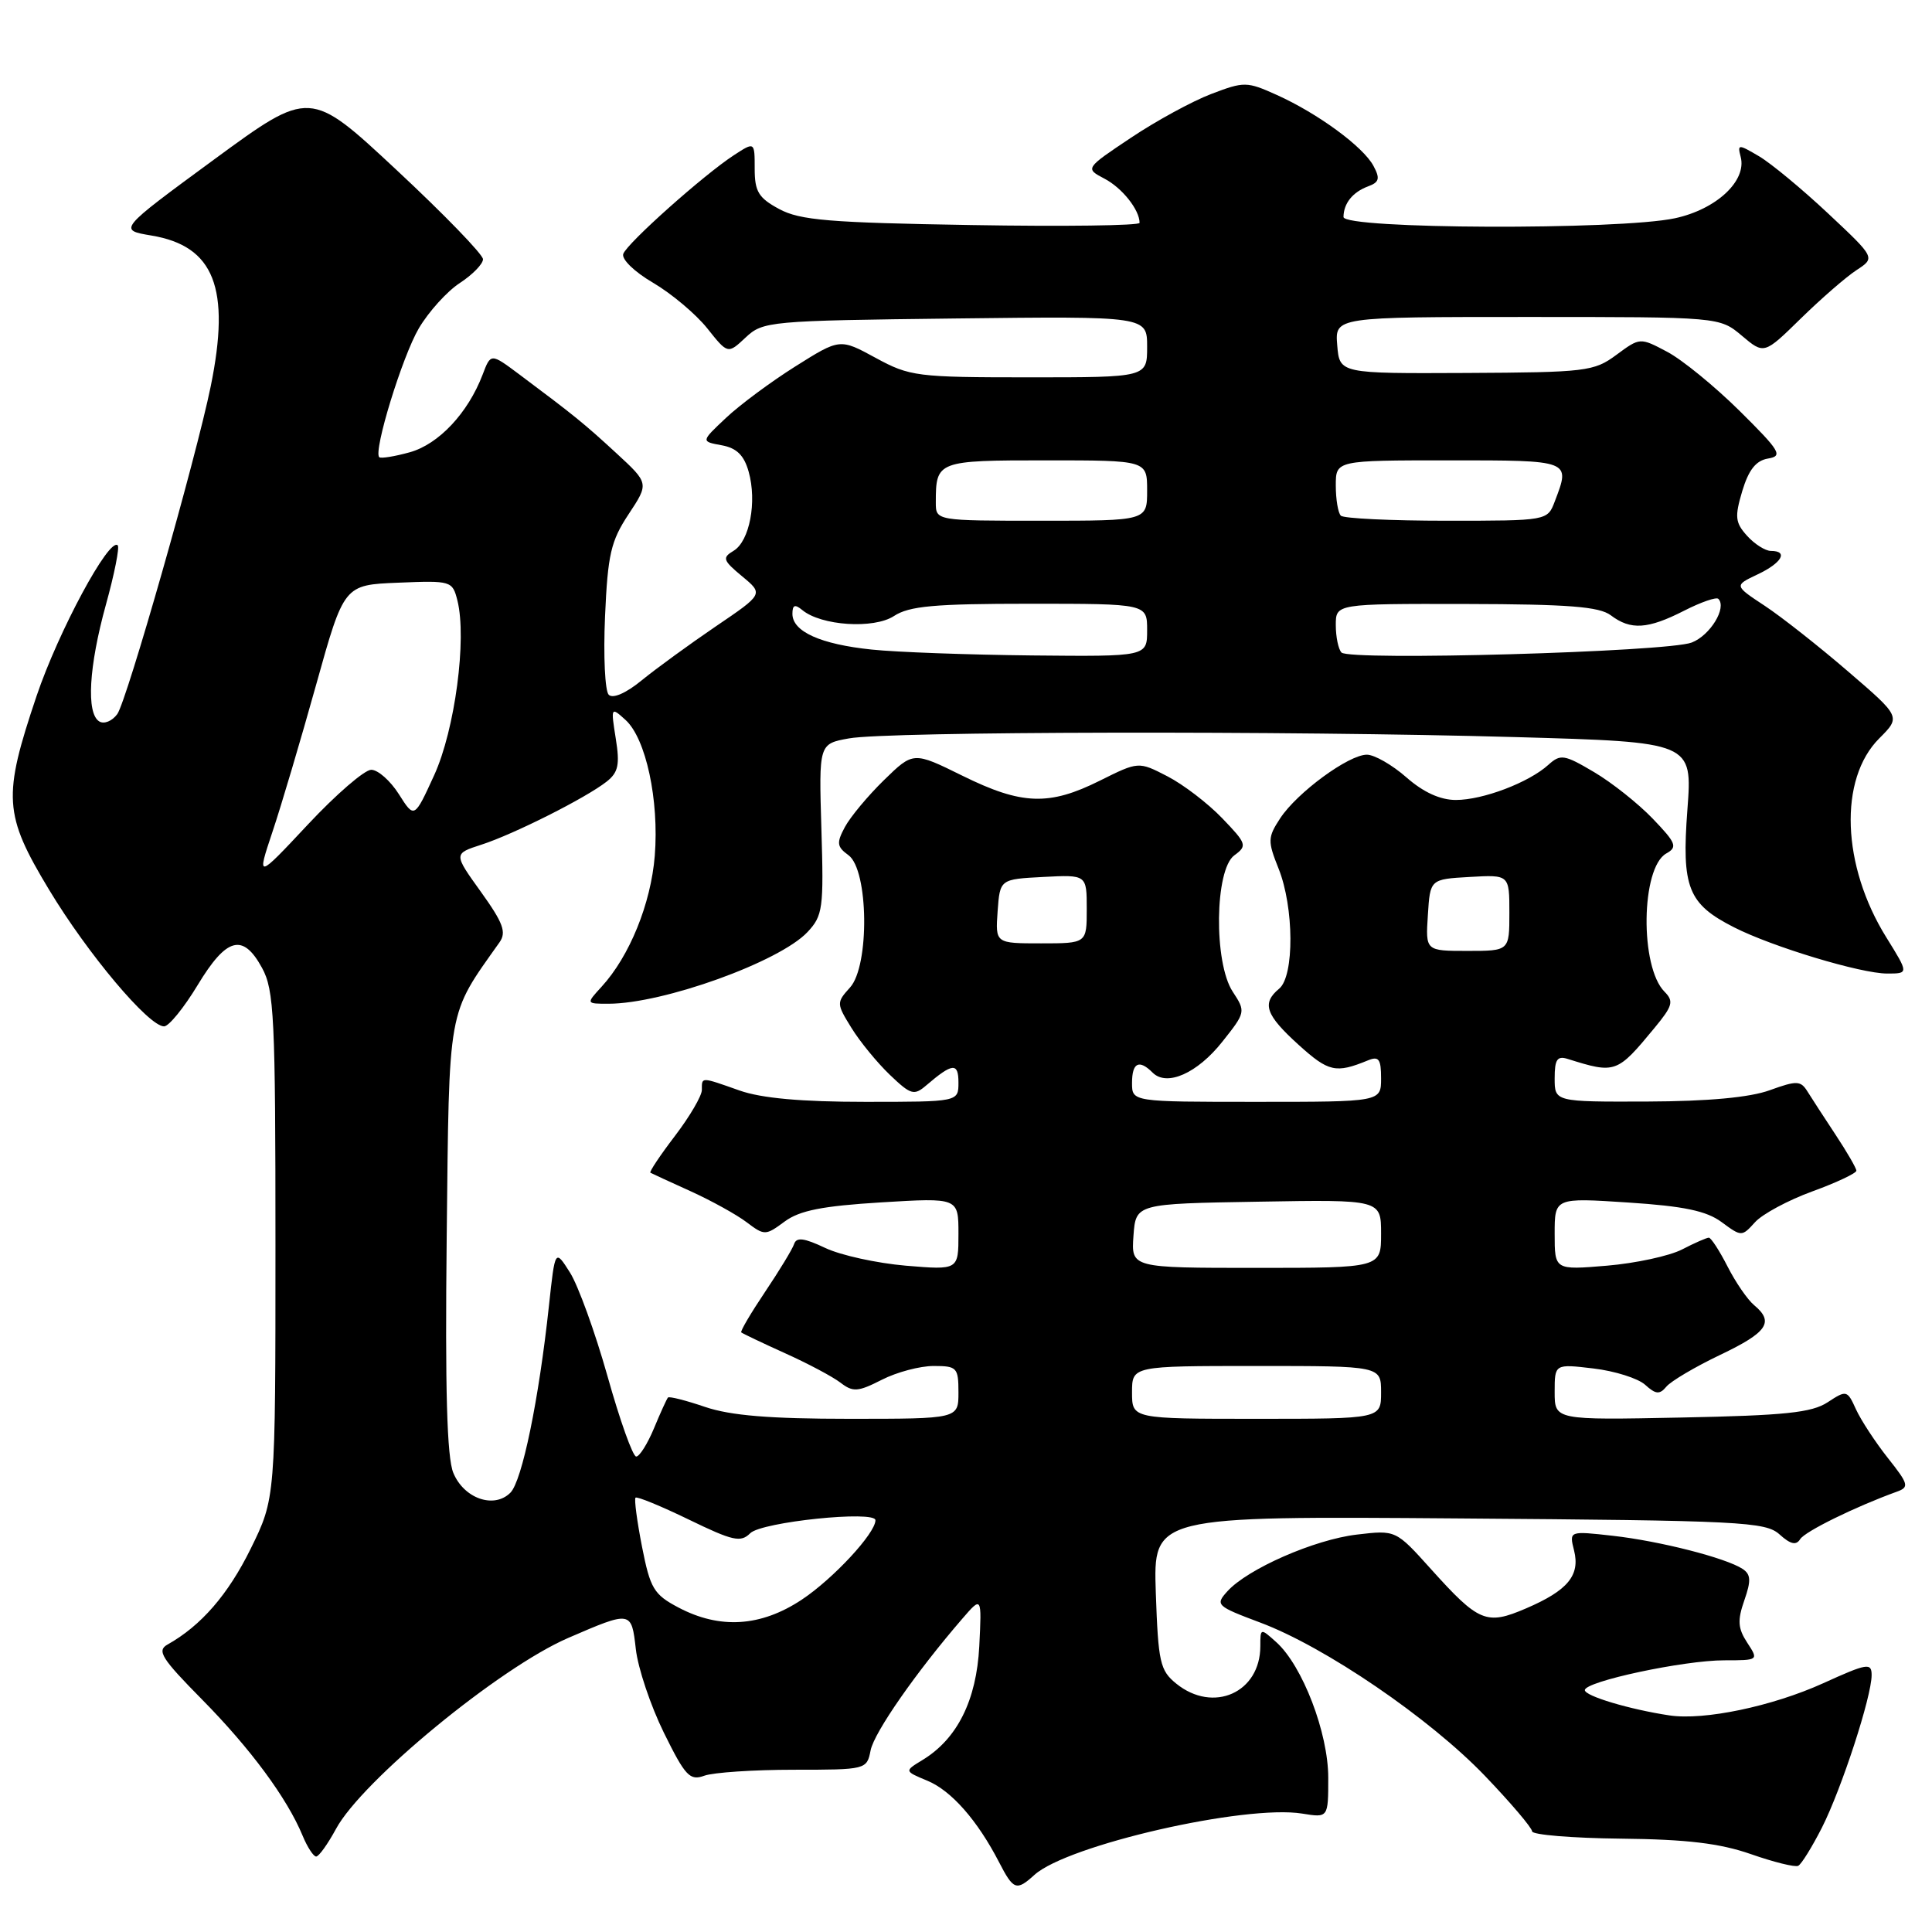 <?xml version="1.0" encoding="UTF-8" standalone="no"?>
<!DOCTYPE svg PUBLIC "-//W3C//DTD SVG 1.1//EN" "http://www.w3.org/Graphics/SVG/1.1/DTD/svg11.dtd" >
<svg xmlns="http://www.w3.org/2000/svg" xmlns:xlink="http://www.w3.org/1999/xlink" version="1.1" viewBox="0 0 256 256">
 <g >
 <path fill="currentColor"
d=" M 137.07 248.43 C 141.45 244.47 164.98 239.09 172.55 240.31 C 176.00 240.87 176.00 240.87 176.00 235.56 C 176.00 229.62 172.59 220.72 169.12 217.60 C 167.02 215.71 167.00 215.71 167.00 218.12 C 167.00 224.29 160.77 227.06 155.86 223.09 C 153.71 221.35 153.47 220.27 153.15 211.04 C 152.81 200.89 152.81 200.89 193.30 201.20 C 230.77 201.48 233.94 201.64 235.80 203.32 C 237.25 204.63 238.00 204.80 238.53 203.95 C 239.16 202.93 245.79 199.67 251.33 197.66 C 253.01 197.06 252.91 196.67 250.15 193.19 C 248.49 191.09 246.59 188.19 245.93 186.75 C 244.77 184.19 244.67 184.17 242.17 185.81 C 240.07 187.19 236.48 187.56 222.80 187.83 C 206.00 188.17 206.00 188.17 206.00 184.44 C 206.00 180.72 206.00 180.72 211.14 181.33 C 213.96 181.66 217.05 182.64 217.99 183.49 C 219.40 184.77 219.91 184.81 220.81 183.73 C 221.41 183.01 224.62 181.11 227.95 179.52 C 234.20 176.54 235.12 175.18 232.43 172.94 C 231.56 172.22 229.98 169.92 228.91 167.82 C 227.84 165.72 226.72 164.00 226.43 164.00 C 226.14 164.00 224.54 164.70 222.88 165.56 C 221.21 166.42 216.73 167.39 212.92 167.71 C 206.00 168.29 206.00 168.29 206.00 163.49 C 206.00 158.70 206.00 158.70 215.74 159.34 C 223.13 159.82 226.12 160.45 228.13 161.94 C 230.76 163.88 230.80 163.88 232.55 161.95 C 233.52 160.87 236.95 159.03 240.16 157.86 C 243.37 156.69 245.99 155.45 245.98 155.12 C 245.97 154.78 244.73 152.64 243.23 150.37 C 241.73 148.10 240.05 145.51 239.50 144.63 C 238.60 143.18 238.09 143.16 234.50 144.46 C 231.86 145.42 226.35 145.93 218.25 145.96 C 206.00 146.00 206.00 146.00 206.00 142.88 C 206.00 140.37 206.34 139.87 207.75 140.32 C 214.06 142.30 214.26 142.23 219.25 136.18 C 221.64 133.29 221.81 132.67 220.56 131.41 C 217.27 128.12 217.43 114.98 220.79 113.09 C 222.31 112.24 222.11 111.72 219.00 108.48 C 217.07 106.47 213.57 103.69 211.21 102.30 C 207.27 99.97 206.78 99.89 205.17 101.34 C 202.58 103.69 196.50 106.00 192.91 106.00 C 190.84 106.00 188.60 104.98 186.35 103.00 C 184.47 101.35 182.11 100.00 181.12 100.00 C 178.70 100.00 171.87 105.02 169.63 108.43 C 167.97 110.97 167.96 111.44 169.42 115.10 C 171.47 120.22 171.52 129.33 169.50 131.00 C 167.15 132.95 167.69 134.48 172.10 138.47 C 176.05 142.04 177.00 142.25 181.25 140.51 C 182.70 139.91 183.00 140.33 183.00 142.89 C 183.00 146.00 183.00 146.00 166.50 146.00 C 150.00 146.00 150.00 146.00 150.00 143.50 C 150.00 140.80 150.93 140.33 152.73 142.13 C 154.61 144.01 158.65 142.22 161.96 138.04 C 165.06 134.14 165.08 134.05 163.34 131.40 C 160.81 127.54 160.96 115.24 163.55 113.34 C 165.29 112.07 165.20 111.80 161.94 108.41 C 160.05 106.44 156.78 103.94 154.68 102.86 C 150.86 100.89 150.86 100.89 145.74 103.44 C 139.01 106.80 135.39 106.67 127.53 102.79 C 121.02 99.58 121.02 99.58 117.13 103.37 C 115.00 105.45 112.67 108.25 111.95 109.59 C 110.82 111.70 110.89 112.20 112.43 113.32 C 115.09 115.27 115.24 127.95 112.64 130.84 C 110.82 132.85 110.83 132.98 112.82 136.20 C 113.94 138.02 116.23 140.81 117.91 142.42 C 120.69 145.08 121.12 145.20 122.73 143.82 C 126.21 140.84 127.00 140.76 127.00 143.44 C 127.00 146.00 127.00 146.00 114.63 146.00 C 106.18 146.00 100.90 145.52 98.00 144.50 C 92.82 142.67 93.00 142.68 93.00 144.42 C 93.00 145.21 91.39 147.95 89.43 150.52 C 87.47 153.09 86.01 155.28 86.18 155.39 C 86.36 155.49 88.75 156.60 91.50 157.84 C 94.25 159.09 97.60 160.94 98.93 161.95 C 101.30 163.74 101.44 163.73 103.97 161.86 C 105.96 160.39 108.97 159.80 116.78 159.32 C 127.00 158.70 127.00 158.70 127.00 163.49 C 127.00 168.29 127.00 168.29 120.03 167.71 C 116.19 167.38 111.39 166.33 109.35 165.36 C 106.54 164.03 105.53 163.90 105.22 164.85 C 104.99 165.53 103.26 168.38 101.37 171.19 C 99.49 173.99 98.07 176.40 98.22 176.55 C 98.38 176.69 100.97 177.93 104.00 179.30 C 107.03 180.66 110.34 182.42 111.38 183.22 C 113.02 184.48 113.68 184.44 116.84 182.83 C 118.81 181.82 121.90 181.00 123.71 181.00 C 126.80 181.00 127.00 181.21 127.00 184.50 C 127.00 188.00 127.00 188.00 112.53 188.00 C 102.01 188.00 96.81 187.57 93.44 186.43 C 90.89 185.56 88.68 185.00 88.51 185.18 C 88.35 185.36 87.51 187.19 86.66 189.25 C 85.80 191.31 84.74 193.00 84.30 193.00 C 83.85 193.00 82.14 188.21 80.50 182.36 C 78.85 176.51 76.61 170.33 75.52 168.61 C 73.55 165.50 73.55 165.50 72.74 173.00 C 71.40 185.47 69.18 196.24 67.63 197.79 C 65.47 199.96 61.48 198.57 60.07 195.17 C 59.22 193.13 58.97 184.15 59.19 163.90 C 59.53 133.02 59.22 134.71 66.19 124.86 C 67.13 123.53 66.68 122.29 63.72 118.17 C 60.09 113.12 60.09 113.12 63.80 111.92 C 68.10 110.53 77.65 105.72 80.38 103.57 C 81.93 102.35 82.15 101.32 81.59 97.85 C 80.93 93.69 80.95 93.64 82.88 95.39 C 85.59 97.84 87.35 106.03 86.76 113.40 C 86.25 119.73 83.42 126.71 79.71 130.75 C 77.65 133.00 77.65 133.00 80.62 133.00 C 87.87 133.00 103.29 127.45 107.00 123.50 C 109.03 121.33 109.16 120.38 108.84 109.87 C 108.50 98.56 108.50 98.56 112.50 97.84 C 117.62 96.91 170.54 96.81 200.88 97.67 C 224.26 98.33 224.26 98.33 223.59 107.27 C 222.81 117.61 223.66 119.77 229.76 122.87 C 234.85 125.46 246.57 129.00 250.06 129.00 C 252.92 129.00 252.92 129.00 249.96 124.23 C 244.03 114.71 243.62 103.23 249.01 97.84 C 251.87 94.98 251.87 94.98 244.89 88.98 C 241.06 85.68 236.09 81.76 233.85 80.28 C 229.77 77.59 229.77 77.59 232.89 76.11 C 236.11 74.59 237.01 73.00 234.65 73.00 C 233.92 73.00 232.49 72.10 231.50 71.00 C 229.92 69.25 229.84 68.49 230.86 65.06 C 231.71 62.25 232.67 61.03 234.27 60.76 C 236.28 60.43 235.90 59.79 230.50 54.44 C 227.20 51.18 222.88 47.65 220.90 46.61 C 217.31 44.71 217.31 44.71 214.18 47.02 C 211.21 49.22 210.17 49.34 194.28 49.42 C 177.50 49.50 177.50 49.50 177.19 45.75 C 176.88 42.00 176.88 42.00 202.36 42.00 C 227.85 42.00 227.85 42.00 230.80 44.48 C 233.75 46.97 233.75 46.97 238.62 42.20 C 241.31 39.57 244.62 36.69 246.00 35.79 C 248.50 34.16 248.50 34.16 242.25 28.30 C 238.81 25.07 234.69 21.66 233.09 20.71 C 230.32 19.08 230.21 19.08 230.65 20.79 C 231.48 23.96 227.43 27.74 221.94 28.92 C 214.53 30.51 178.00 30.37 178.02 28.75 C 178.04 26.94 179.24 25.45 181.29 24.69 C 182.76 24.15 182.89 23.65 181.99 21.98 C 180.63 19.44 174.64 15.04 169.18 12.58 C 165.21 10.79 164.85 10.79 160.50 12.45 C 158.00 13.40 153.21 16.01 149.86 18.25 C 143.77 22.32 143.77 22.32 146.36 23.68 C 148.70 24.91 151.00 27.81 151.00 29.53 C 151.00 29.89 140.99 30.03 128.75 29.82 C 109.92 29.51 106.00 29.19 103.25 27.70 C 100.51 26.23 100.00 25.38 100.00 22.36 C 100.00 18.77 100.00 18.77 97.25 20.56 C 93.26 23.16 83.15 32.17 82.59 33.63 C 82.32 34.33 84.04 36.01 86.54 37.47 C 88.97 38.90 92.20 41.61 93.71 43.50 C 96.44 46.93 96.44 46.93 98.80 44.72 C 101.09 42.57 101.91 42.49 126.58 42.20 C 152.00 41.90 152.00 41.90 152.00 45.95 C 152.00 50.00 152.00 50.00 136.39 50.00 C 121.49 50.00 120.55 49.88 116.03 47.42 C 111.29 44.84 111.29 44.84 105.39 48.55 C 102.15 50.59 98.01 53.66 96.19 55.38 C 92.87 58.50 92.87 58.50 95.62 59.00 C 97.61 59.36 98.59 60.32 99.20 62.50 C 100.32 66.48 99.33 71.70 97.21 72.98 C 95.67 73.90 95.78 74.24 98.33 76.36 C 101.17 78.71 101.17 78.71 94.83 83.01 C 91.35 85.38 86.94 88.59 85.04 90.14 C 82.96 91.85 81.21 92.61 80.66 92.06 C 80.16 91.56 79.94 86.90 80.17 81.69 C 80.53 73.47 80.94 71.69 83.29 68.14 C 86.00 64.04 86.00 64.04 81.66 60.04 C 77.37 56.09 76.11 55.07 68.77 49.58 C 65.03 46.79 65.03 46.79 63.95 49.64 C 62.01 54.73 58.12 58.87 54.29 59.93 C 52.27 60.49 50.45 60.78 50.25 60.58 C 49.45 59.78 53.30 47.24 55.50 43.50 C 56.80 41.30 59.24 38.60 60.93 37.50 C 62.61 36.40 64.00 34.98 64.00 34.35 C 64.00 33.72 58.84 28.39 52.53 22.51 C 41.07 11.82 41.07 11.82 28.36 21.14 C 15.65 30.47 15.65 30.47 20.07 31.21 C 28.39 32.60 30.58 38.17 27.92 51.20 C 25.98 60.70 16.80 92.89 15.54 94.62 C 14.86 95.55 13.79 95.99 13.15 95.59 C 11.41 94.52 11.77 88.31 14.04 80.10 C 15.16 76.06 15.86 72.53 15.60 72.26 C 14.48 71.14 7.75 83.64 4.85 92.21 C 0.34 105.60 0.48 107.90 6.50 117.89 C 11.62 126.39 19.70 136.00 21.74 136.00 C 22.37 136.00 24.37 133.54 26.19 130.53 C 30.02 124.19 32.19 123.61 34.72 128.25 C 36.33 131.18 36.50 134.80 36.50 165.02 C 36.50 198.54 36.50 198.54 33.22 205.21 C 30.22 211.30 26.64 215.42 22.20 217.91 C 20.75 218.72 21.40 219.75 26.79 225.21 C 33.19 231.70 38.03 238.25 40.09 243.22 C 40.72 244.75 41.54 246.00 41.89 246.00 C 42.25 246.00 43.43 244.35 44.52 242.34 C 47.95 235.97 66.19 220.97 75.28 217.04 C 83.66 213.42 83.67 213.42 84.25 218.51 C 84.53 221.02 86.20 226.00 87.96 229.58 C 90.81 235.36 91.41 235.99 93.33 235.29 C 94.52 234.86 99.85 234.50 105.18 234.50 C 114.77 234.50 114.86 234.48 115.36 231.93 C 115.84 229.54 121.40 221.56 127.50 214.50 C 130.09 211.50 130.09 211.50 129.76 218.13 C 129.39 225.31 126.84 230.42 122.22 233.22 C 119.82 234.68 119.82 234.68 122.87 235.95 C 126.05 237.26 129.52 241.21 132.38 246.75 C 134.29 250.45 134.68 250.60 137.07 248.43 Z  M 241.41 242.18 C 244.03 237.00 248.00 224.81 248.00 221.96 C 248.00 220.29 247.41 220.39 241.58 223.04 C 234.83 226.10 225.79 227.99 221.21 227.30 C 215.94 226.51 210.00 224.73 210.00 223.95 C 210.00 222.80 223.11 220.00 228.47 220.00 C 233.03 220.00 233.04 219.99 231.52 217.67 C 230.28 215.77 230.20 214.72 231.13 212.06 C 232.05 209.43 232.00 208.61 230.89 207.88 C 228.64 206.42 219.94 204.20 213.71 203.50 C 207.92 202.85 207.92 202.85 208.57 205.44 C 209.40 208.75 207.74 210.75 202.19 213.13 C 196.95 215.38 195.95 214.96 189.59 207.89 C 184.95 202.73 184.95 202.73 179.79 203.34 C 174.17 204.00 165.32 207.88 162.63 210.86 C 161.00 212.66 161.18 212.82 166.99 215.00 C 175.57 218.21 189.42 227.66 196.75 235.30 C 200.19 238.89 203.00 242.20 203.01 242.66 C 203.01 243.12 208.30 243.56 214.76 243.63 C 223.51 243.72 227.90 244.25 232.00 245.68 C 235.03 246.74 237.85 247.44 238.27 247.23 C 238.69 247.03 240.10 244.75 241.41 242.18 Z  M 89.89 213.00 C 86.63 211.28 86.16 210.49 85.07 204.95 C 84.41 201.57 84.02 198.65 84.21 198.45 C 84.41 198.26 87.58 199.56 91.27 201.35 C 97.12 204.19 98.15 204.42 99.41 203.16 C 100.91 201.66 116.00 200.10 116.00 201.44 C 116.00 203.17 110.39 209.21 106.23 211.97 C 100.81 215.56 95.38 215.90 89.89 213.00 Z  M 150.00 184.50 C 150.00 181.00 150.00 181.00 166.50 181.00 C 183.00 181.00 183.00 181.00 183.00 184.50 C 183.00 188.00 183.00 188.00 166.50 188.00 C 150.00 188.00 150.00 188.00 150.00 184.50 Z  M 150.19 163.75 C 150.50 159.50 150.50 159.50 166.75 159.23 C 183.00 158.95 183.00 158.95 183.00 163.48 C 183.00 168.00 183.00 168.00 166.44 168.00 C 149.89 168.00 149.89 168.00 150.19 163.75 Z  M 189.20 121.25 C 189.50 116.50 189.50 116.50 194.75 116.20 C 200.00 115.90 200.00 115.90 200.00 120.95 C 200.00 126.00 200.00 126.00 194.45 126.00 C 188.89 126.00 188.89 126.00 189.20 121.25 Z  M 132.19 120.75 C 132.50 116.50 132.50 116.50 138.25 116.20 C 144.00 115.90 144.00 115.90 144.00 120.45 C 144.00 125.00 144.00 125.00 137.94 125.00 C 131.89 125.00 131.89 125.00 132.19 120.75 Z  M 36.10 110.23 C 37.26 106.78 39.86 98.00 41.89 90.73 C 45.58 77.50 45.58 77.50 52.76 77.21 C 59.80 76.92 59.95 76.97 60.61 79.57 C 61.88 84.65 60.28 96.71 57.53 102.72 C 54.90 108.47 54.90 108.47 52.85 105.23 C 51.72 103.45 50.08 102.00 49.19 102.00 C 48.31 102.00 44.53 105.26 40.80 109.25 C 34.01 116.50 34.01 116.50 36.10 110.23 Z  M 115.50 86.07 C 108.74 85.37 105.00 83.69 105.00 81.34 C 105.00 80.15 105.33 80.03 106.30 80.83 C 108.81 82.92 115.78 83.37 118.45 81.63 C 120.47 80.30 123.81 80.00 136.46 80.00 C 152.00 80.00 152.00 80.00 152.00 83.50 C 152.00 87.00 152.00 87.00 136.75 86.85 C 128.36 86.76 118.80 86.42 115.50 86.07 Z  M 177.75 86.46 C 177.34 86.02 177.00 84.39 177.00 82.83 C 177.00 80.00 177.00 80.00 194.25 80.03 C 207.83 80.06 211.91 80.38 213.44 81.53 C 216.07 83.52 218.33 83.38 223.14 80.93 C 225.37 79.79 227.42 79.08 227.69 79.35 C 228.85 80.52 226.61 84.20 224.16 85.14 C 220.95 86.39 178.81 87.58 177.75 86.46 Z  M 124.00 66.58 C 124.00 61.07 124.18 61.00 138.61 61.00 C 152.00 61.00 152.00 61.00 152.00 65.00 C 152.00 69.00 152.00 69.00 138.00 69.00 C 124.00 69.00 124.00 69.00 124.00 66.58 Z  M 177.67 68.33 C 177.30 67.97 177.00 66.17 177.00 64.33 C 177.00 61.00 177.00 61.00 192.00 61.00 C 208.21 61.00 208.11 60.96 206.02 66.43 C 205.05 69.00 205.05 69.00 191.69 69.00 C 184.34 69.00 178.03 68.70 177.67 68.33 Z "/>
</g>
</svg>